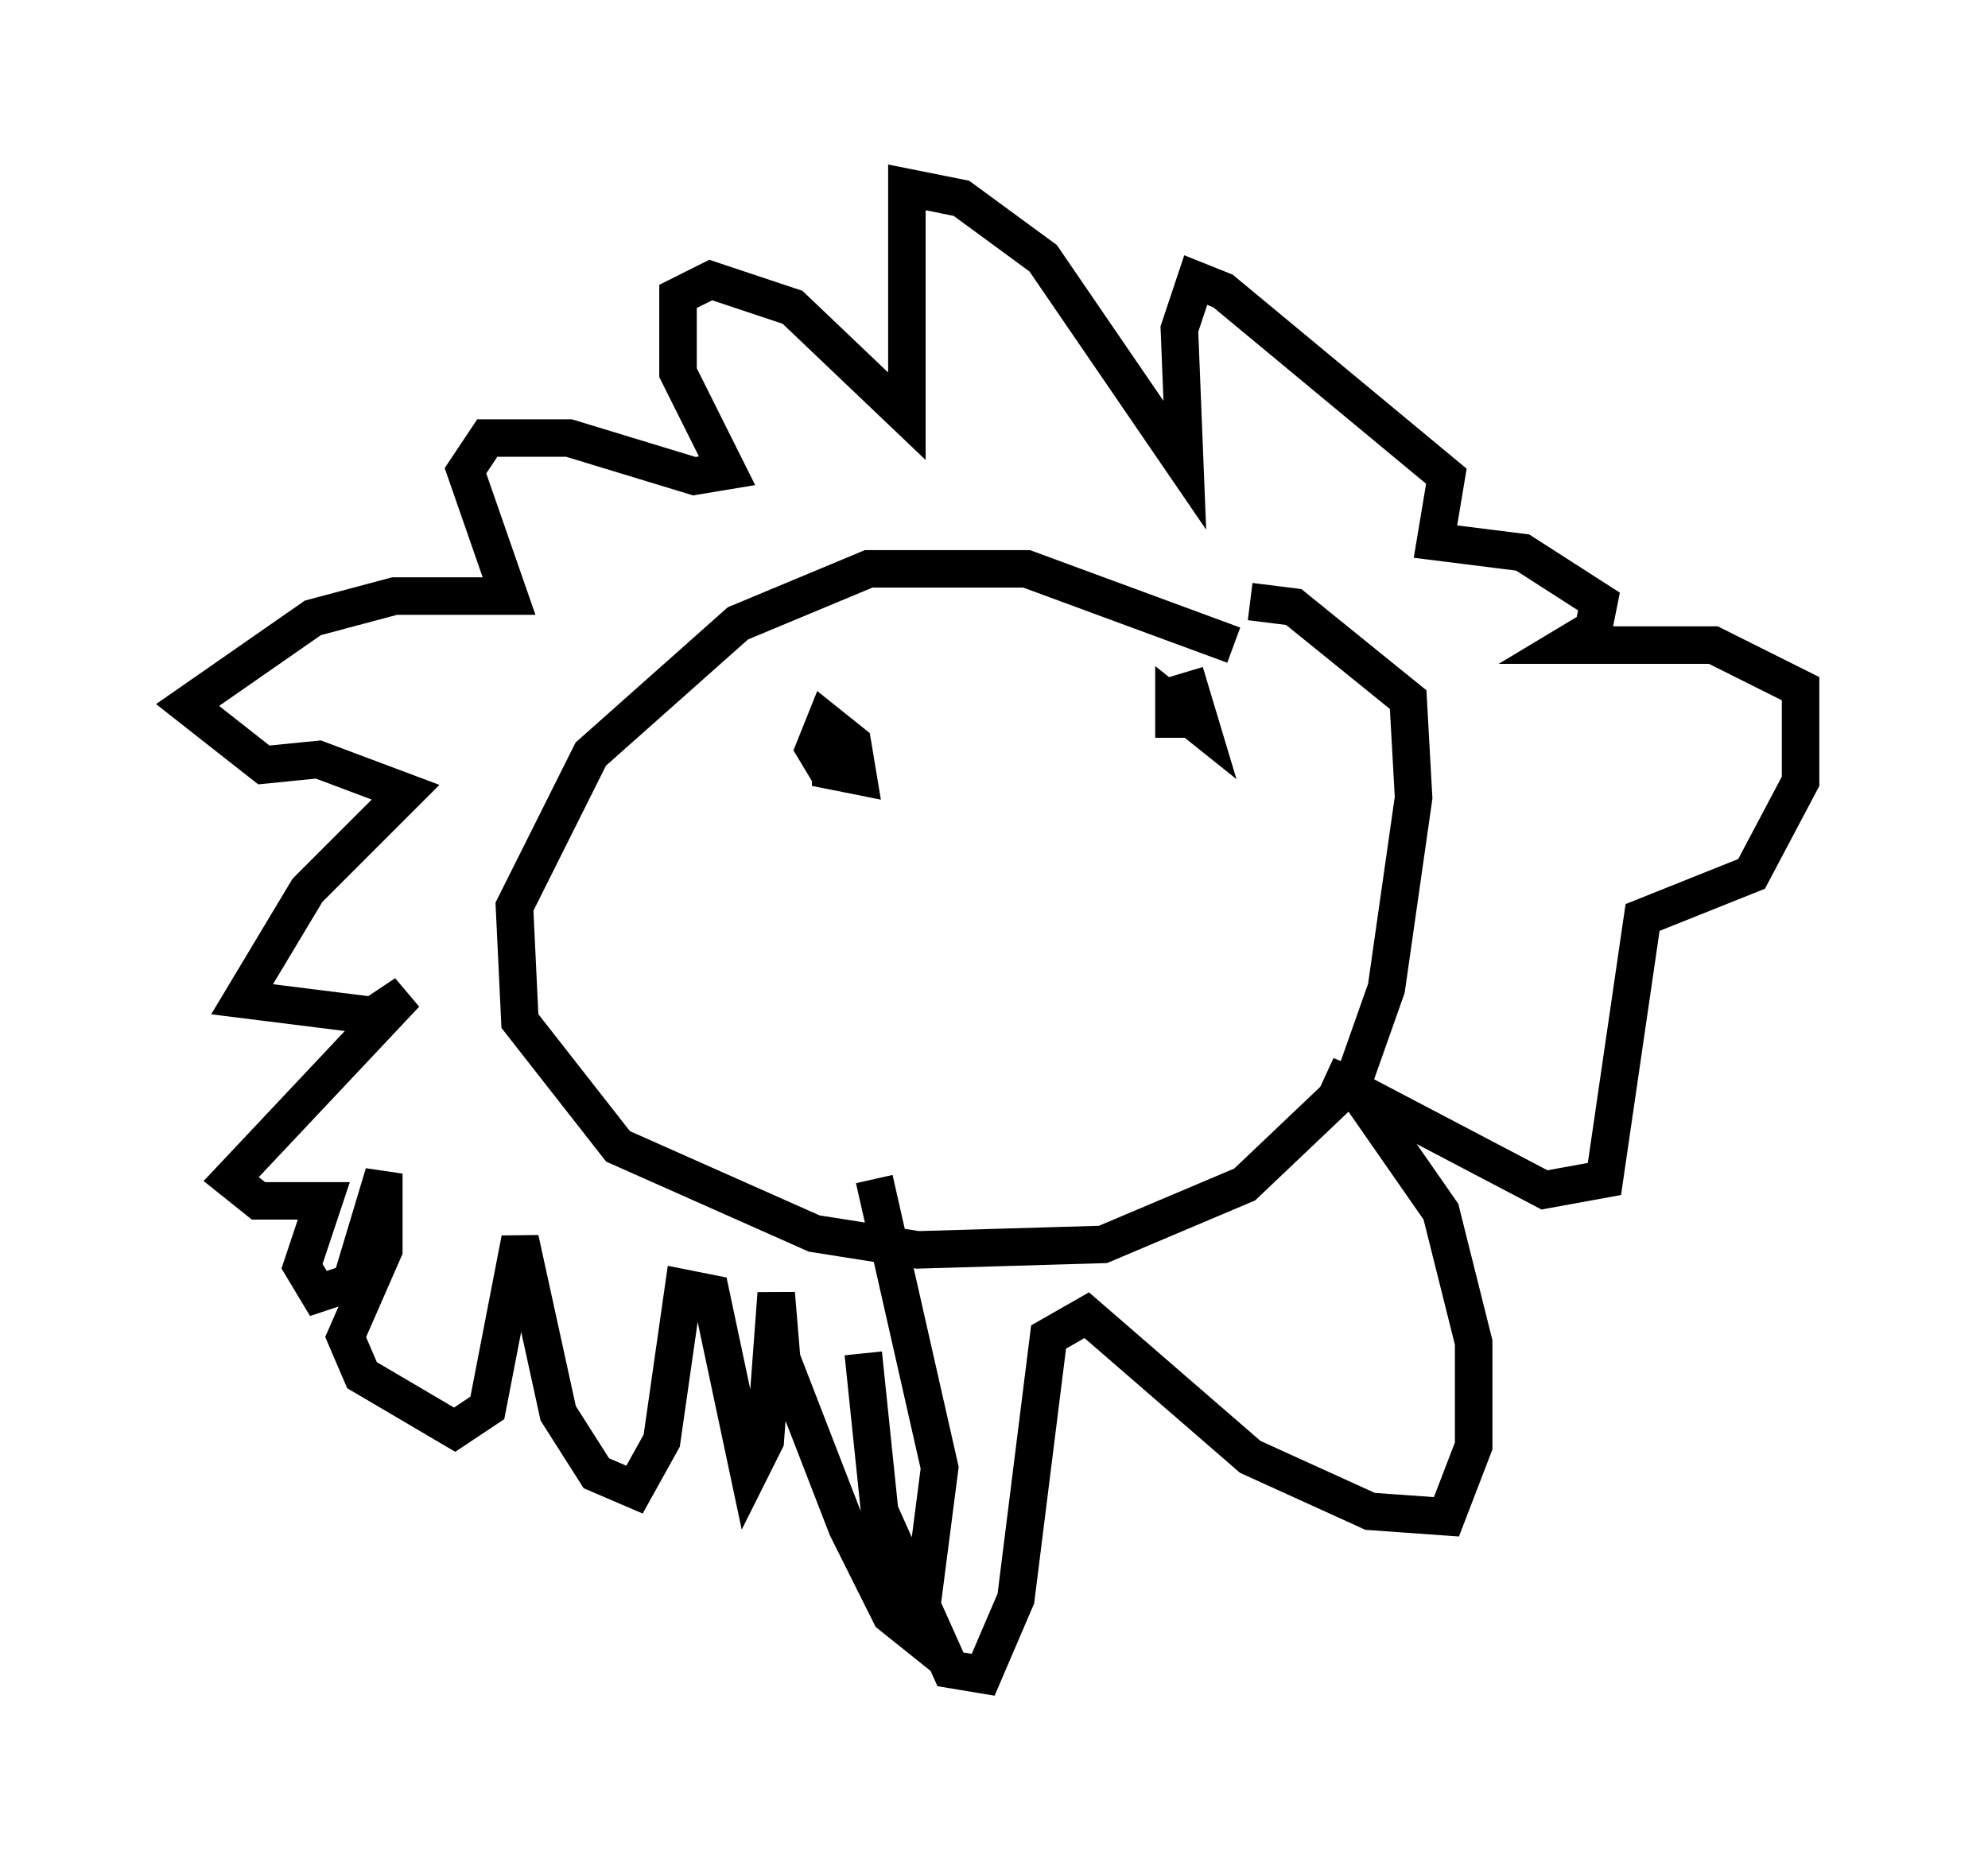 <?xml version="1.0" encoding="utf-8" ?>
<svg baseProfile="full" height="49.654" version="1.1" width="52.994" xmlns="http://www.w3.org/2000/svg" xmlns:ev="http://www.w3.org/2001/xml-events" xmlns:xlink="http://www.w3.org/1999/xlink"><defs /><rect fill="white" height="49.654" width="52.994" x="0" y="0" /><path d="M35.212, 17.492 m-2.324, -0.291 l-5.52, -2.034 -4.212, 0.0 l-3.486, 1.453 -3.922, 3.486 l-2.034, 4.067 0.145, 3.05 l2.615, 3.341 5.229, 2.324 l2.76, 0.436 4.939, -0.145 l3.777, -1.598 2.905, -2.76 l0.872, -2.469 0.726, -5.084 l-0.145, -2.615 -3.05, -2.469 l-1.162, -0.145 m-10.313, 20.045 l0.436, 4.212 1.888, 4.212 l0.872, 0.145 0.872, -2.034 l0.872, -6.972 1.017, -0.581 l4.358, 3.777 3.196, 1.453 l2.034, 0.145 0.726, -1.888 l0.0, -2.76 -0.872, -3.486 l-2.324, -3.341 -0.726, -0.291 l5.81, 3.05 1.598, -0.291 l1.017, -6.972 2.905, -1.162 l1.307, -2.469 0.0, -2.469 l-2.324, -1.162 -3.922, 0.0 l0.726, -0.436 0.145, -0.726 l-2.034, -1.307 -2.324, -0.291 l0.291, -1.743 -5.955, -4.939 l-0.726, -0.291 -0.436, 1.307 l0.145, 3.631 -3.777, -5.52 l-2.179, -1.598 -1.453, -0.291 l0.0, 6.101 -3.05, -2.905 l-2.179, -0.726 -0.872, 0.436 l0.0, 2.034 1.307, 2.615 l-0.872, 0.145 -3.341, -1.017 l-2.179, 0.0 -0.581, 0.872 l1.162, 3.341 -3.05, 0.0 l-2.179, 0.581 -3.341, 2.324 l2.034, 1.598 1.453, -0.145 l2.324, 0.872 -2.615, 2.615 l-1.743, 2.905 3.486, 0.436 l0.872, -0.581 -4.648, 4.939 l0.726, 0.581 1.743, 0.0 l-0.581, 1.743 0.436, 0.726 l0.872, -0.291 0.872, -2.905 l0.0, 2.034 -1.017, 2.324 l0.436, 1.017 2.469, 1.453 l0.872, -0.581 0.872, -4.503 l1.017, 4.648 1.017, 1.598 l1.017, 0.436 0.726, -1.307 l0.581, -4.067 0.726, 0.145 l1.017, 4.793 0.436, -0.872 l0.291, -3.922 0.145, 1.743 l1.743, 4.503 1.162, 2.324 l0.726, 0.581 0.581, -4.503 l-1.743, -7.698 m-1.162, -11.765 l0.0, 0.872 0.726, 0.145 l-0.145, -0.872 -0.726, -0.581 l-0.291, 0.726 0.436, 0.726 l-0.436, -0.872 m9.877, -1.888 l0.436, 1.453 -0.726, -0.581 l0.0, 0.872 " fill="none" stroke="black" stroke-width="1" /></svg>